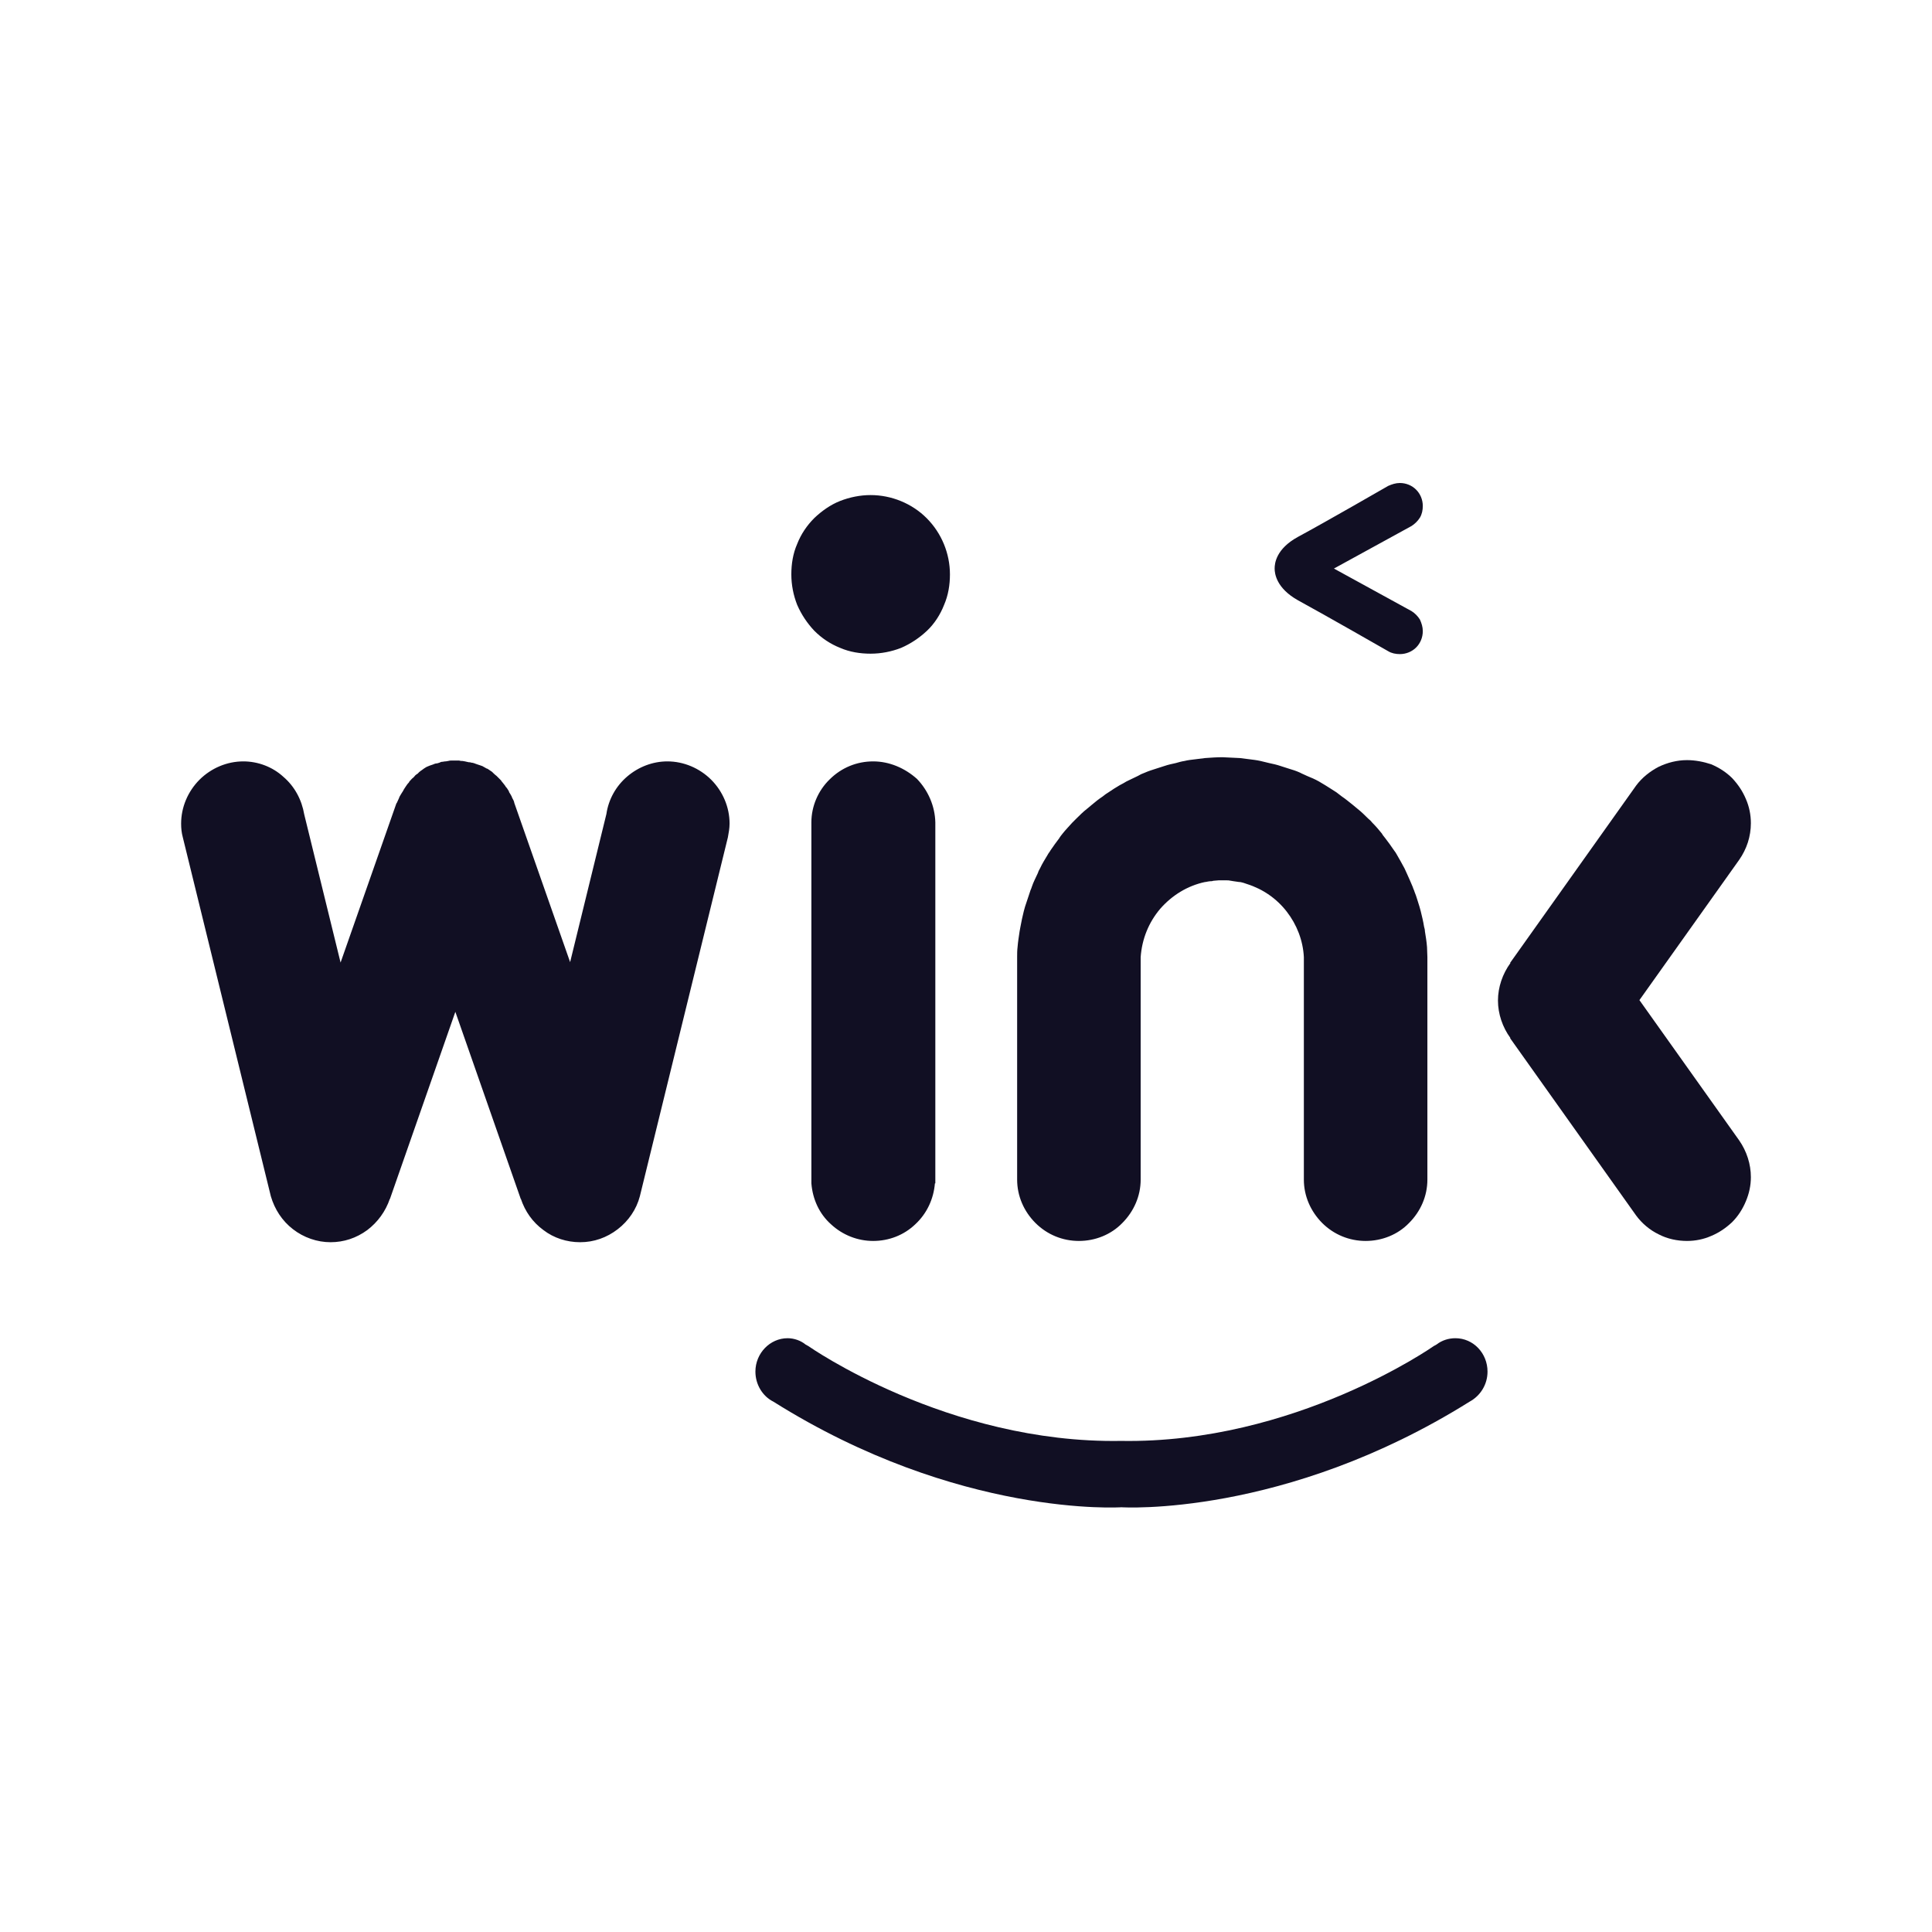 <svg width="32" height="32" viewBox="0 0 32 32" fill="none" xmlns="http://www.w3.org/2000/svg">
<path d="M23.186 8C23.117 8 23.055 8.021 22.993 8.048C22.993 8.048 21.949 8.65 21.499 8.892C21.133 9.092 21.112 9.334 21.112 9.417C21.112 9.5 21.14 9.742 21.499 9.943C21.942 10.184 22.993 10.786 22.993 10.786C23.048 10.82 23.117 10.834 23.186 10.834C23.29 10.834 23.387 10.793 23.456 10.724C23.525 10.655 23.566 10.558 23.566 10.454C23.566 10.385 23.546 10.323 23.518 10.261C23.483 10.205 23.435 10.157 23.38 10.122L22.094 9.417L23.38 8.712C23.435 8.677 23.483 8.629 23.518 8.574C23.552 8.518 23.566 8.449 23.566 8.38C23.566 8.277 23.525 8.18 23.456 8.111C23.387 8.041 23.29 8 23.186 8ZM14.42 8.2C14.248 8.2 14.075 8.235 13.916 8.297C13.757 8.359 13.611 8.463 13.487 8.581C13.363 8.705 13.266 8.85 13.204 9.009C13.134 9.168 13.107 9.341 13.107 9.514C13.107 9.687 13.141 9.86 13.204 10.019C13.273 10.178 13.37 10.323 13.487 10.447C13.611 10.572 13.757 10.668 13.916 10.731C14.075 10.8 14.248 10.827 14.42 10.827C14.593 10.827 14.766 10.793 14.925 10.731C15.084 10.662 15.229 10.565 15.354 10.447C15.478 10.33 15.575 10.178 15.637 10.019C15.706 9.86 15.734 9.687 15.734 9.514C15.734 9.168 15.596 8.83 15.347 8.581C15.105 8.339 14.766 8.2 14.42 8.2ZM27.942 12.59C27.776 12.59 27.617 12.632 27.472 12.701C27.327 12.777 27.196 12.881 27.099 13.012L25.011 15.95H25.018C24.887 16.13 24.811 16.351 24.811 16.572C24.811 16.793 24.887 17.015 25.018 17.194H25.011L27.099 20.132C27.196 20.264 27.327 20.374 27.472 20.444C27.617 20.52 27.783 20.554 27.942 20.554C28.081 20.554 28.219 20.526 28.343 20.471C28.475 20.416 28.585 20.34 28.689 20.243C28.786 20.146 28.862 20.029 28.917 19.897C28.972 19.766 29 19.635 29 19.496C29 19.282 28.931 19.068 28.806 18.888L27.154 16.565L28.806 14.242C28.931 14.063 29 13.855 29 13.634C29 13.496 28.972 13.358 28.917 13.233C28.862 13.102 28.786 12.991 28.689 12.887C28.592 12.791 28.475 12.715 28.343 12.659C28.219 12.618 28.081 12.59 27.942 12.59ZM13.045 22.165C12.754 22.165 12.512 22.414 12.512 22.718C12.512 22.932 12.63 23.126 12.81 23.216C15.879 25.144 18.575 24.965 18.575 24.965C18.575 24.965 21.271 25.137 24.341 23.216C24.52 23.119 24.638 22.932 24.638 22.718C24.638 22.414 24.403 22.165 24.106 22.165C23.995 22.165 23.884 22.199 23.794 22.269L23.746 22.296C23.746 22.296 21.444 23.914 18.568 23.866C15.692 23.914 13.39 22.296 13.39 22.296L13.342 22.269C13.266 22.206 13.155 22.165 13.045 22.165Z" fill="#110F23"/>
<path d="M20.248 12.542C20.151 12.542 20.055 12.549 19.958 12.556C19.902 12.563 19.854 12.569 19.799 12.576C19.736 12.583 19.674 12.59 19.619 12.604C19.571 12.611 19.522 12.625 19.474 12.639C19.412 12.652 19.349 12.666 19.287 12.687C19.246 12.701 19.197 12.715 19.156 12.729C19.094 12.749 19.024 12.77 18.962 12.798C18.921 12.812 18.879 12.832 18.845 12.853C18.782 12.881 18.72 12.915 18.658 12.943C18.623 12.964 18.589 12.984 18.547 13.005C18.485 13.04 18.423 13.081 18.361 13.123C18.326 13.143 18.299 13.164 18.264 13.192C18.202 13.233 18.14 13.282 18.084 13.33C18.057 13.351 18.029 13.378 18.001 13.399C17.939 13.447 17.884 13.503 17.828 13.558C17.808 13.579 17.78 13.607 17.759 13.627C17.704 13.689 17.649 13.745 17.6 13.807C17.58 13.835 17.559 13.855 17.545 13.883C17.497 13.945 17.448 14.014 17.4 14.084C17.386 14.111 17.365 14.132 17.352 14.159C17.31 14.229 17.262 14.305 17.227 14.381C17.213 14.408 17.199 14.429 17.192 14.457C17.158 14.533 17.116 14.609 17.089 14.692C17.082 14.72 17.068 14.74 17.061 14.768C17.034 14.851 17.006 14.934 16.978 15.017C16.971 15.044 16.964 15.065 16.957 15.093C16.937 15.176 16.916 15.266 16.902 15.349C16.895 15.376 16.895 15.397 16.888 15.425C16.875 15.514 16.861 15.597 16.854 15.687C16.847 15.743 16.847 15.798 16.847 15.853V15.874C16.847 15.895 16.847 15.922 16.847 15.943C16.847 15.95 16.847 15.964 16.847 15.971V19.538C16.847 19.808 16.957 20.063 17.151 20.257C17.345 20.45 17.6 20.554 17.87 20.554C18.14 20.554 18.402 20.45 18.589 20.257C18.782 20.063 18.893 19.808 18.893 19.538V15.853C18.914 15.556 19.024 15.279 19.218 15.051C19.412 14.83 19.667 14.671 19.958 14.609H19.965C19.999 14.602 20.034 14.595 20.068 14.595C20.082 14.595 20.089 14.588 20.103 14.588C20.131 14.588 20.158 14.581 20.186 14.581C20.207 14.581 20.227 14.581 20.241 14.581C20.262 14.581 20.283 14.581 20.31 14.581C20.338 14.581 20.359 14.581 20.386 14.588C20.4 14.588 20.414 14.595 20.428 14.595C20.462 14.602 20.49 14.602 20.525 14.609C20.532 14.609 20.532 14.609 20.538 14.609C20.58 14.616 20.621 14.63 20.656 14.643C20.919 14.726 21.147 14.885 21.313 15.1C21.479 15.314 21.582 15.577 21.596 15.853V19.538C21.596 19.808 21.707 20.063 21.9 20.257C22.094 20.45 22.35 20.554 22.619 20.554C22.889 20.554 23.152 20.45 23.338 20.257C23.532 20.063 23.642 19.808 23.642 19.538V15.971C23.642 15.964 23.642 15.95 23.642 15.943C23.642 15.922 23.642 15.895 23.642 15.874V15.853C23.642 15.798 23.636 15.743 23.636 15.687C23.629 15.597 23.615 15.508 23.601 15.425C23.601 15.397 23.594 15.376 23.587 15.349C23.573 15.259 23.552 15.176 23.532 15.093C23.525 15.065 23.518 15.044 23.511 15.017C23.483 14.934 23.463 14.851 23.428 14.768C23.421 14.74 23.407 14.72 23.4 14.692C23.366 14.609 23.331 14.533 23.297 14.457C23.283 14.429 23.276 14.408 23.262 14.381C23.221 14.305 23.179 14.229 23.138 14.159C23.124 14.132 23.11 14.111 23.089 14.084C23.041 14.014 22.993 13.945 22.944 13.883C22.923 13.855 22.903 13.835 22.889 13.807C22.84 13.745 22.785 13.682 22.73 13.627C22.709 13.6 22.688 13.579 22.661 13.558C22.605 13.503 22.55 13.447 22.488 13.399C22.46 13.378 22.433 13.351 22.405 13.33C22.343 13.282 22.287 13.233 22.225 13.192C22.198 13.171 22.163 13.143 22.135 13.123C22.073 13.081 22.011 13.046 21.949 13.005C21.914 12.984 21.88 12.964 21.845 12.943C21.783 12.908 21.721 12.881 21.651 12.853C21.61 12.832 21.569 12.818 21.534 12.798C21.472 12.77 21.41 12.749 21.34 12.729C21.299 12.715 21.25 12.701 21.209 12.687C21.147 12.666 21.085 12.652 21.022 12.639C20.974 12.625 20.926 12.618 20.877 12.604C20.815 12.59 20.753 12.583 20.697 12.576C20.642 12.569 20.594 12.563 20.538 12.556C20.442 12.549 20.345 12.549 20.248 12.542ZM4.03 12.611C3.76 12.611 3.498 12.722 3.304 12.915C3.111 13.109 3 13.371 3 13.641C3 13.717 3.007 13.793 3.028 13.869L4.486 19.814C4.549 20.029 4.673 20.222 4.853 20.36C5.032 20.499 5.254 20.575 5.475 20.575C5.696 20.575 5.903 20.506 6.083 20.374C6.256 20.243 6.387 20.063 6.457 19.856V19.863L7.542 16.759L8.627 19.863V19.856C8.696 20.063 8.821 20.243 9.001 20.374C9.173 20.506 9.388 20.575 9.609 20.575C9.837 20.575 10.051 20.499 10.231 20.36C10.411 20.222 10.542 20.029 10.598 19.814L12.056 13.869C12.07 13.793 12.084 13.717 12.084 13.641C12.084 13.371 11.973 13.109 11.78 12.915C11.586 12.722 11.323 12.611 11.054 12.611C10.812 12.611 10.577 12.701 10.39 12.86C10.203 13.019 10.079 13.24 10.044 13.482L9.443 15.936L8.517 13.295C8.517 13.295 8.517 13.295 8.517 13.289C8.51 13.261 8.496 13.24 8.482 13.212C8.482 13.206 8.475 13.199 8.475 13.192C8.461 13.164 8.447 13.143 8.434 13.123C8.434 13.116 8.427 13.109 8.427 13.102C8.413 13.081 8.399 13.053 8.378 13.033C8.371 13.026 8.371 13.019 8.365 13.012C8.351 12.991 8.33 12.97 8.316 12.95C8.309 12.943 8.302 12.936 8.302 12.929C8.282 12.908 8.268 12.894 8.247 12.874C8.24 12.867 8.233 12.86 8.226 12.853C8.206 12.839 8.185 12.818 8.171 12.805C8.164 12.798 8.157 12.791 8.15 12.784C8.129 12.77 8.109 12.756 8.088 12.742C8.081 12.735 8.067 12.729 8.06 12.729C8.04 12.715 8.019 12.708 7.998 12.694C7.991 12.687 7.977 12.687 7.964 12.68C7.943 12.673 7.922 12.666 7.901 12.659C7.888 12.652 7.874 12.652 7.867 12.646C7.846 12.639 7.825 12.632 7.805 12.632C7.791 12.625 7.777 12.625 7.763 12.625C7.742 12.618 7.722 12.618 7.701 12.611C7.687 12.611 7.673 12.604 7.659 12.604C7.639 12.604 7.625 12.604 7.604 12.597C7.583 12.597 7.563 12.597 7.542 12.597C7.521 12.597 7.5 12.597 7.48 12.597C7.459 12.597 7.445 12.597 7.424 12.604C7.411 12.604 7.397 12.611 7.376 12.611C7.355 12.611 7.341 12.618 7.321 12.618C7.307 12.618 7.293 12.625 7.279 12.632C7.258 12.639 7.238 12.646 7.217 12.646C7.203 12.652 7.189 12.652 7.182 12.659C7.162 12.666 7.141 12.673 7.12 12.68C7.106 12.687 7.099 12.687 7.086 12.694C7.065 12.701 7.044 12.715 7.023 12.729C7.016 12.735 7.003 12.742 6.996 12.749C6.975 12.763 6.954 12.777 6.94 12.791C6.934 12.798 6.927 12.805 6.92 12.812C6.899 12.825 6.878 12.839 6.864 12.86C6.857 12.867 6.851 12.874 6.844 12.881C6.823 12.894 6.809 12.915 6.788 12.936C6.781 12.943 6.775 12.95 6.775 12.957C6.754 12.977 6.74 12.998 6.726 13.019C6.719 13.026 6.719 13.033 6.712 13.04C6.698 13.06 6.685 13.081 6.671 13.109C6.664 13.116 6.664 13.123 6.657 13.13C6.643 13.15 6.629 13.178 6.616 13.199C6.616 13.206 6.609 13.212 6.609 13.219C6.595 13.247 6.588 13.268 6.574 13.295C6.574 13.295 6.574 13.295 6.574 13.302H6.567L5.641 15.943L5.039 13.489C4.998 13.247 4.88 13.026 4.694 12.867C4.514 12.701 4.272 12.611 4.03 12.611ZM14.462 12.611C14.192 12.611 13.937 12.715 13.743 12.908C13.549 13.095 13.439 13.358 13.439 13.62V19.6C13.46 19.863 13.57 20.105 13.764 20.278C13.957 20.457 14.206 20.554 14.462 20.554C14.725 20.554 14.973 20.457 15.16 20.278C15.354 20.098 15.464 19.856 15.485 19.6H15.492V13.62C15.485 13.351 15.374 13.095 15.188 12.901C14.987 12.722 14.732 12.611 14.462 12.611Z" fill="#110F23"/>
</svg>
